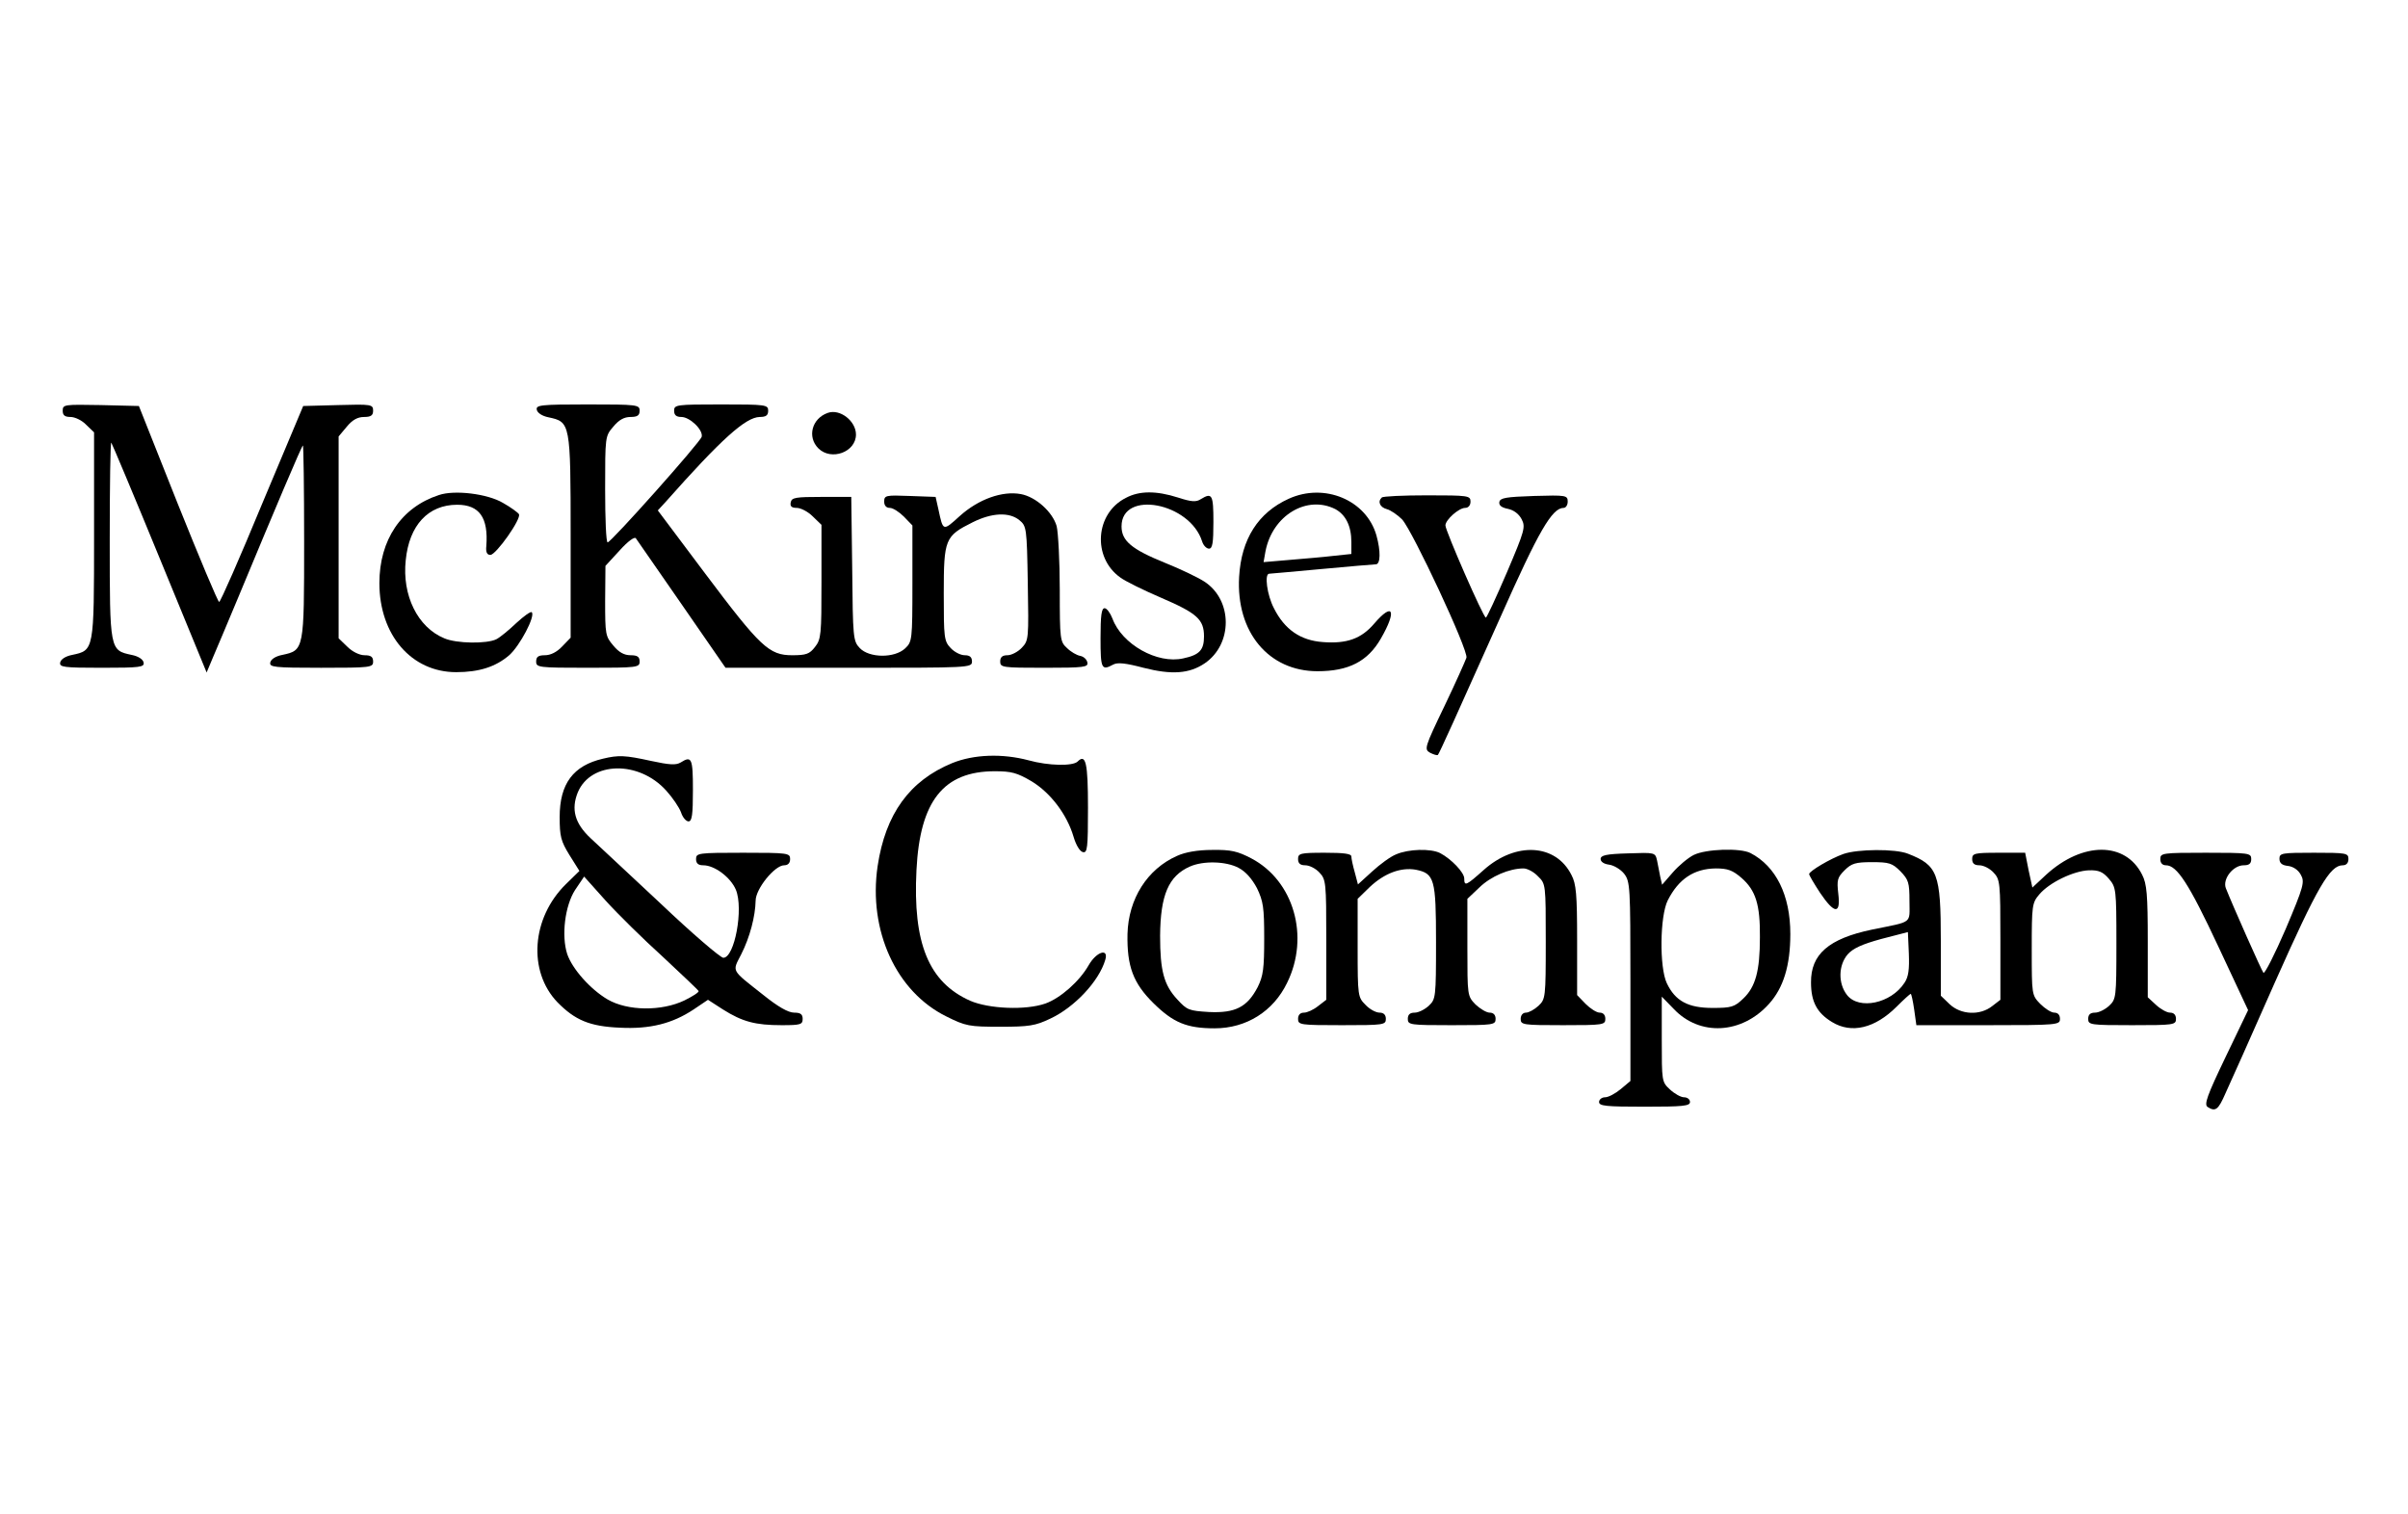 <?xml version="1.0" standalone="no"?>
<!DOCTYPE svg PUBLIC "-//W3C//DTD SVG 20010904//EN"
 "http://www.w3.org/TR/2001/REC-SVG-20010904/DTD/svg10.dtd">
<svg version="1.0" xmlns="http://www.w3.org/2000/svg"
 width="768pt" height="483pt" viewBox="0 0 768 483"
 preserveAspectRatio="xMidYMid meet">

<g transform="translate(0,483) scale(0.1,-0.1)"
fill="#000000" stroke="none">
<path d="M200 3520 c0 -15 7 -20 25 -20 14 0 37 -11 50 -25 l25 -24 0 -329 c0
-369 0 -366 -70 -381 -21 -4 -36 -14 -38 -24 -3 -15 10 -17 133 -17 123 0 136
2 133 17 -2 10 -17 20 -38 24 -70 15 -70 14 -70 367 0 173 2 313 5 310 2 -2
72 -168 154 -368 l150 -365 21 50 c12 28 48 113 80 190 118 284 201 480 206
484 2 2 4 -135 4 -306 0 -347 0 -347 -70 -362 -21 -4 -36 -14 -38 -24 -3 -15
11 -17 162 -17 159 0 166 1 166 20 0 15 -7 20 -27 20 -16 0 -39 11 -55 27
l-28 27 0 322 0 322 26 31 c18 22 35 31 55 31 22 0 29 5 29 20 0 20 -5 21
-111 18 l-112 -3 -131 -312 c-71 -172 -133 -313 -137 -313 -4 0 -63 141 -132
313 l-124 312 -122 3 c-116 2 -121 2 -121 -18z"/>
<path d="M1712 3523 c2 -10 17 -20 37 -24 70 -15 71 -16 71 -378 l0 -325 -27
-28 c-17 -18 -37 -28 -55 -28 -21 0 -28 -5 -28 -20 0 -19 7 -20 165 -20 158 0
165 1 165 20 0 15 -7 20 -29 20 -20 0 -37 9 -55 31 -25 29 -26 36 -26 142 l1
112 45 49 c27 30 48 45 52 39 4 -6 70 -101 147 -212 l139 -201 393 0 c386 0
393 0 393 20 0 14 -7 20 -23 20 -13 0 -33 10 -45 23 -21 22 -22 33 -22 174 0
174 4 183 92 227 62 31 117 33 149 7 23 -19 24 -24 27 -201 3 -177 3 -183 -19
-206 -12 -13 -33 -24 -46 -24 -16 0 -23 -6 -23 -20 0 -19 7 -20 141 -20 128 0
140 2 137 17 -2 10 -12 19 -23 21 -11 2 -30 13 -42 25 -22 20 -23 27 -23 186
0 91 -5 183 -10 203 -13 45 -66 93 -114 102 -59 11 -135 -16 -195 -70 -54 -49
-53 -49 -68 21 l-9 40 -82 3 c-77 3 -82 2 -82 -18 0 -13 7 -20 18 -20 10 0 30
-13 45 -28 l27 -28 0 -185 c0 -181 -1 -186 -23 -207 -34 -32 -115 -31 -145 1
-21 22 -22 33 -24 252 l-3 230 -95 0 c-82 0 -95 -2 -98 -17 -3 -13 3 -18 19
-18 13 0 36 -12 51 -27 l28 -27 0 -182 c0 -168 -1 -183 -21 -208 -17 -22 -28
-26 -72 -26 -74 0 -101 25 -279 262 l-150 200 24 26 c179 202 256 271 301 272
20 0 27 5 27 20 0 19 -7 20 -150 20 -143 0 -150 -1 -150 -20 0 -14 7 -20 23
-20 27 0 70 -41 65 -63 -4 -17 -289 -337 -300 -337 -5 0 -8 76 -8 169 0 168 0
170 26 200 18 22 35 31 55 31 22 0 29 5 29 20 0 19 -7 20 -166 20 -151 0 -165
-2 -162 -17z"/>
<path d="M2640 3513 c-51 -18 -66 -77 -30 -113 41 -41 120 -12 120 44 0 43
-51 83 -90 69z"/>
<path d="M1400 3251 c-120 -39 -190 -143 -190 -281 0 -165 102 -284 245 -284
73 0 126 17 169 54 34 30 84 125 72 137 -3 4 -25 -12 -49 -34 -23 -22 -52 -46
-64 -52 -30 -15 -127 -14 -166 3 -85 35 -135 137 -123 249 11 112 72 177 164
177 71 0 100 -41 93 -132 -2 -19 2 -28 13 -28 18 0 100 116 91 130 -3 5 -26
22 -51 36 -49 29 -154 42 -204 25z"/>
<path d="M3591 3242 c-98 -49 -108 -190 -18 -254 16 -12 75 -41 131 -65 114
-49 136 -69 136 -123 0 -43 -14 -59 -66 -70 -83 -19 -196 45 -226 127 -7 18
-18 33 -25 33 -10 0 -13 -24 -13 -95 0 -98 3 -105 40 -85 14 8 40 5 97 -10 90
-23 146 -19 195 14 90 61 90 202 -1 261 -20 13 -76 40 -126 60 -106 43 -138
70 -138 116 0 117 218 76 257 -48 4 -13 14 -23 22 -23 11 0 14 18 14 85 0 87
-4 95 -40 73 -15 -10 -30 -9 -73 5 -69 22 -123 22 -166 -1z"/>
<path d="M4110 3239 c-97 -44 -151 -128 -158 -249 -10 -176 94 -301 250 -301
99 0 160 31 202 104 52 90 39 118 -21 48 -41 -48 -87 -65 -164 -59 -71 5 -122
40 -156 108 -22 42 -31 110 -15 110 4 0 79 7 167 15 88 8 166 15 173 15 15 0
16 42 2 92 -32 113 -166 169 -280 117z m149 -33 c33 -18 51 -54 51 -105 l0
-38 -57 -6 c-32 -4 -95 -9 -141 -13 l-82 -7 6 34 c22 115 132 181 223 135z"/>
<path d="M4407 3243 c-14 -13 -6 -31 16 -37 12 -3 34 -18 49 -33 33 -36 212
-418 205 -441 -3 -9 -34 -79 -70 -154 -64 -133 -65 -138 -46 -149 12 -6 22 -9
25 -7 5 6 57 121 201 443 120 270 163 345 200 345 7 0 13 9 13 20 0 20 -5 21
-107 18 -90 -3 -108 -6 -111 -19 -2 -11 7 -18 27 -22 19 -4 35 -16 44 -33 13
-25 10 -36 -47 -170 -34 -79 -64 -144 -67 -144 -8 0 -129 277 -129 294 0 18
43 56 63 56 10 0 17 8 17 20 0 19 -7 20 -138 20 -76 0 -142 -3 -145 -7z"/>
<path d="M1923 2410 c-95 -22 -138 -80 -138 -186 0 -62 4 -77 31 -121 l32 -51
-43 -42 c-110 -108 -122 -278 -27 -377 56 -57 103 -77 199 -81 96 -5 167 13
235 58 l46 31 48 -31 c62 -39 103 -50 187 -50 60 0 67 2 67 20 0 15 -7 20 -27
20 -19 0 -52 19 -98 56 -105 83 -100 73 -71 130 28 55 45 122 46 171 0 38 61
113 91 113 12 0 19 7 19 20 0 19 -7 20 -150 20 -143 0 -150 -1 -150 -20 0 -14
7 -20 23 -20 36 0 87 -38 104 -78 25 -60 -4 -217 -40 -217 -9 0 -99 77 -199
172 -101 94 -202 189 -225 210 -50 47 -62 92 -40 146 42 99 195 102 282 5 20
-22 41 -53 47 -69 5 -16 16 -29 24 -29 11 0 14 21 14 100 0 102 -4 110 -39 88
-15 -9 -35 -8 -95 5 -82 18 -103 19 -153 7z m190 -631 c61 -57 113 -106 115
-110 2 -4 -19 -17 -45 -30 -73 -35 -181 -34 -245 3 -56 33 -113 98 -129 145
-19 59 -7 154 25 204 l29 43 68 -76 c38 -42 120 -123 182 -179z"/>
<path d="M3037 2396 c-136 -56 -213 -162 -238 -329 -30 -205 59 -400 219 -479
62 -31 73 -33 172 -33 92 0 112 3 160 26 77 36 155 119 175 187 12 39 -28 27
-53 -17 -29 -51 -90 -105 -138 -122 -63 -22 -180 -17 -240 9 -132 59 -183 183
-171 417 11 220 86 315 250 315 53 0 71 -5 117 -32 61 -37 113 -106 134 -177
8 -27 20 -47 30 -49 14 -3 16 12 16 142 0 143 -7 173 -33 147 -15 -15 -92 -14
-157 4 -83 22 -174 19 -243 -9z"/>
<path d="M3754 2100 c-95 -42 -155 -137 -158 -249 -2 -103 18 -157 83 -221 63
-62 106 -80 195 -80 101 0 187 54 231 145 73 148 21 326 -114 397 -44 23 -65
28 -125 27 -46 0 -86 -7 -112 -19z m196 -38 c23 -12 43 -35 59 -65 20 -42 23
-61 23 -160 0 -96 -3 -120 -21 -156 -33 -63 -71 -83 -155 -79 -64 4 -70 6
-101 40 -43 46 -55 92 -55 203 1 130 27 191 95 221 43 19 115 17 155 -4z"/>
<path d="M4453 2105 c-18 -7 -52 -32 -77 -55 l-45 -41 -10 38 c-6 21 -11 44
-11 51 0 9 -24 12 -85 12 -78 0 -85 -2 -85 -20 0 -14 7 -20 23 -20 13 0 33
-10 45 -23 21 -22 22 -32 22 -214 l0 -192 -26 -20 c-15 -12 -35 -21 -45 -21
-12 0 -19 -7 -19 -20 0 -19 7 -20 140 -20 133 0 140 1 140 20 0 13 -7 20 -20
20 -12 0 -32 11 -45 25 -24 24 -25 28 -25 181 l0 157 39 38 c47 44 99 63 146
55 60 -12 65 -29 65 -231 0 -177 -1 -182 -23 -203 -13 -12 -33 -22 -45 -22
-15 0 -22 -6 -22 -20 0 -19 7 -20 140 -20 133 0 140 1 140 20 0 13 -7 20 -19
20 -10 0 -30 12 -45 26 -26 27 -26 28 -26 182 l0 155 38 36 c37 36 96 61 141
61 12 0 33 -11 46 -25 25 -24 25 -26 25 -208 0 -179 -1 -184 -23 -205 -13 -12
-31 -22 -40 -22 -10 0 -17 -8 -17 -20 0 -19 7 -20 135 -20 128 0 135 1 135 20
0 13 -7 20 -18 20 -10 0 -30 13 -45 28 l-27 28 0 175 c0 146 -3 180 -18 208
-50 100 -178 107 -280 16 -56 -50 -62 -53 -62 -27 0 19 -41 62 -77 81 -30 15
-101 13 -140 -4z"/>
<path d="M5402 2103 c-18 -9 -48 -34 -67 -56 l-34 -39 -6 26 c-3 14 -7 37 -10
51 -6 26 -6 26 -93 23 -69 -2 -87 -6 -87 -18 0 -9 11 -16 27 -18 15 -2 37 -15
48 -29 19 -25 20 -40 20 -343 l0 -318 -31 -26 c-17 -14 -39 -26 -50 -26 -10 0
-19 -7 -19 -15 0 -13 23 -15 145 -15 122 0 145 2 145 15 0 8 -8 15 -19 15 -10
0 -30 11 -45 25 -26 24 -26 26 -26 160 l0 136 38 -39 c83 -88 217 -81 304 16
46 51 68 122 68 223 0 124 -46 216 -127 258 -33 17 -143 13 -181 -6z m152 -73
c46 -40 60 -86 59 -190 0 -107 -14 -158 -53 -195 -28 -27 -38 -30 -98 -30 -78
0 -119 22 -146 79 -24 51 -22 214 3 264 35 69 84 101 153 102 39 0 54 -6 82
-30z"/>
<path d="M5879 2106 c-42 -15 -109 -55 -109 -64 0 -4 16 -31 35 -60 46 -68 66
-69 58 -3 -5 44 -3 52 20 75 22 22 35 26 87 26 55 0 65 -3 91 -29 26 -27 29
-36 29 -95 0 -74 13 -64 -119 -91 -139 -29 -196 -79 -195 -169 0 -61 19 -97
67 -126 62 -38 137 -20 206 49 23 23 43 41 45 41 2 0 7 -22 11 -50 l7 -50 229
0 c222 0 229 1 229 20 0 13 -7 20 -18 20 -10 0 -30 13 -45 28 -27 28 -27 29
-27 174 0 140 1 148 24 175 32 38 109 75 158 77 32 1 45 -5 64 -27 23 -27 24
-33 24 -206 0 -173 -1 -178 -23 -199 -13 -12 -33 -22 -45 -22 -15 0 -22 -6
-22 -20 0 -19 7 -20 140 -20 133 0 140 1 140 20 0 13 -7 20 -19 20 -10 0 -30
11 -45 25 l-26 24 0 178 c0 150 -3 184 -18 213 -53 106 -190 106 -306 0 l-44
-41 -12 55 -11 56 -85 0 c-77 0 -84 -2 -84 -20 0 -14 7 -20 23 -20 13 0 33
-10 45 -23 21 -22 22 -32 22 -214 l0 -192 -26 -20 c-39 -31 -100 -28 -136 6
l-28 27 0 175 c0 216 -10 241 -105 278 -40 16 -161 15 -206 -1z m195 -411
c-43 -66 -145 -87 -183 -39 -29 37 -28 95 2 130 17 19 45 32 107 49 l85 22 3
-68 c2 -51 -1 -75 -14 -94z"/>
<path d="M6890 2090 c0 -13 7 -20 18 -20 35 0 73 -58 167 -259 l95 -203 -72
-150 c-59 -123 -69 -151 -57 -159 25 -16 34 -9 57 44 13 28 85 189 159 357
135 303 174 370 215 370 11 0 18 7 18 20 0 19 -7 20 -110 20 -102 0 -110 -1
-110 -19 0 -14 8 -21 27 -23 17 -2 33 -13 41 -28 13 -23 10 -36 -48 -173 -35
-81 -67 -144 -71 -140 -6 7 -97 212 -120 270 -11 29 23 73 57 73 17 0 24 5 24
20 0 19 -7 20 -145 20 -138 0 -145 -1 -145 -20z"/>
</g>
</svg>
